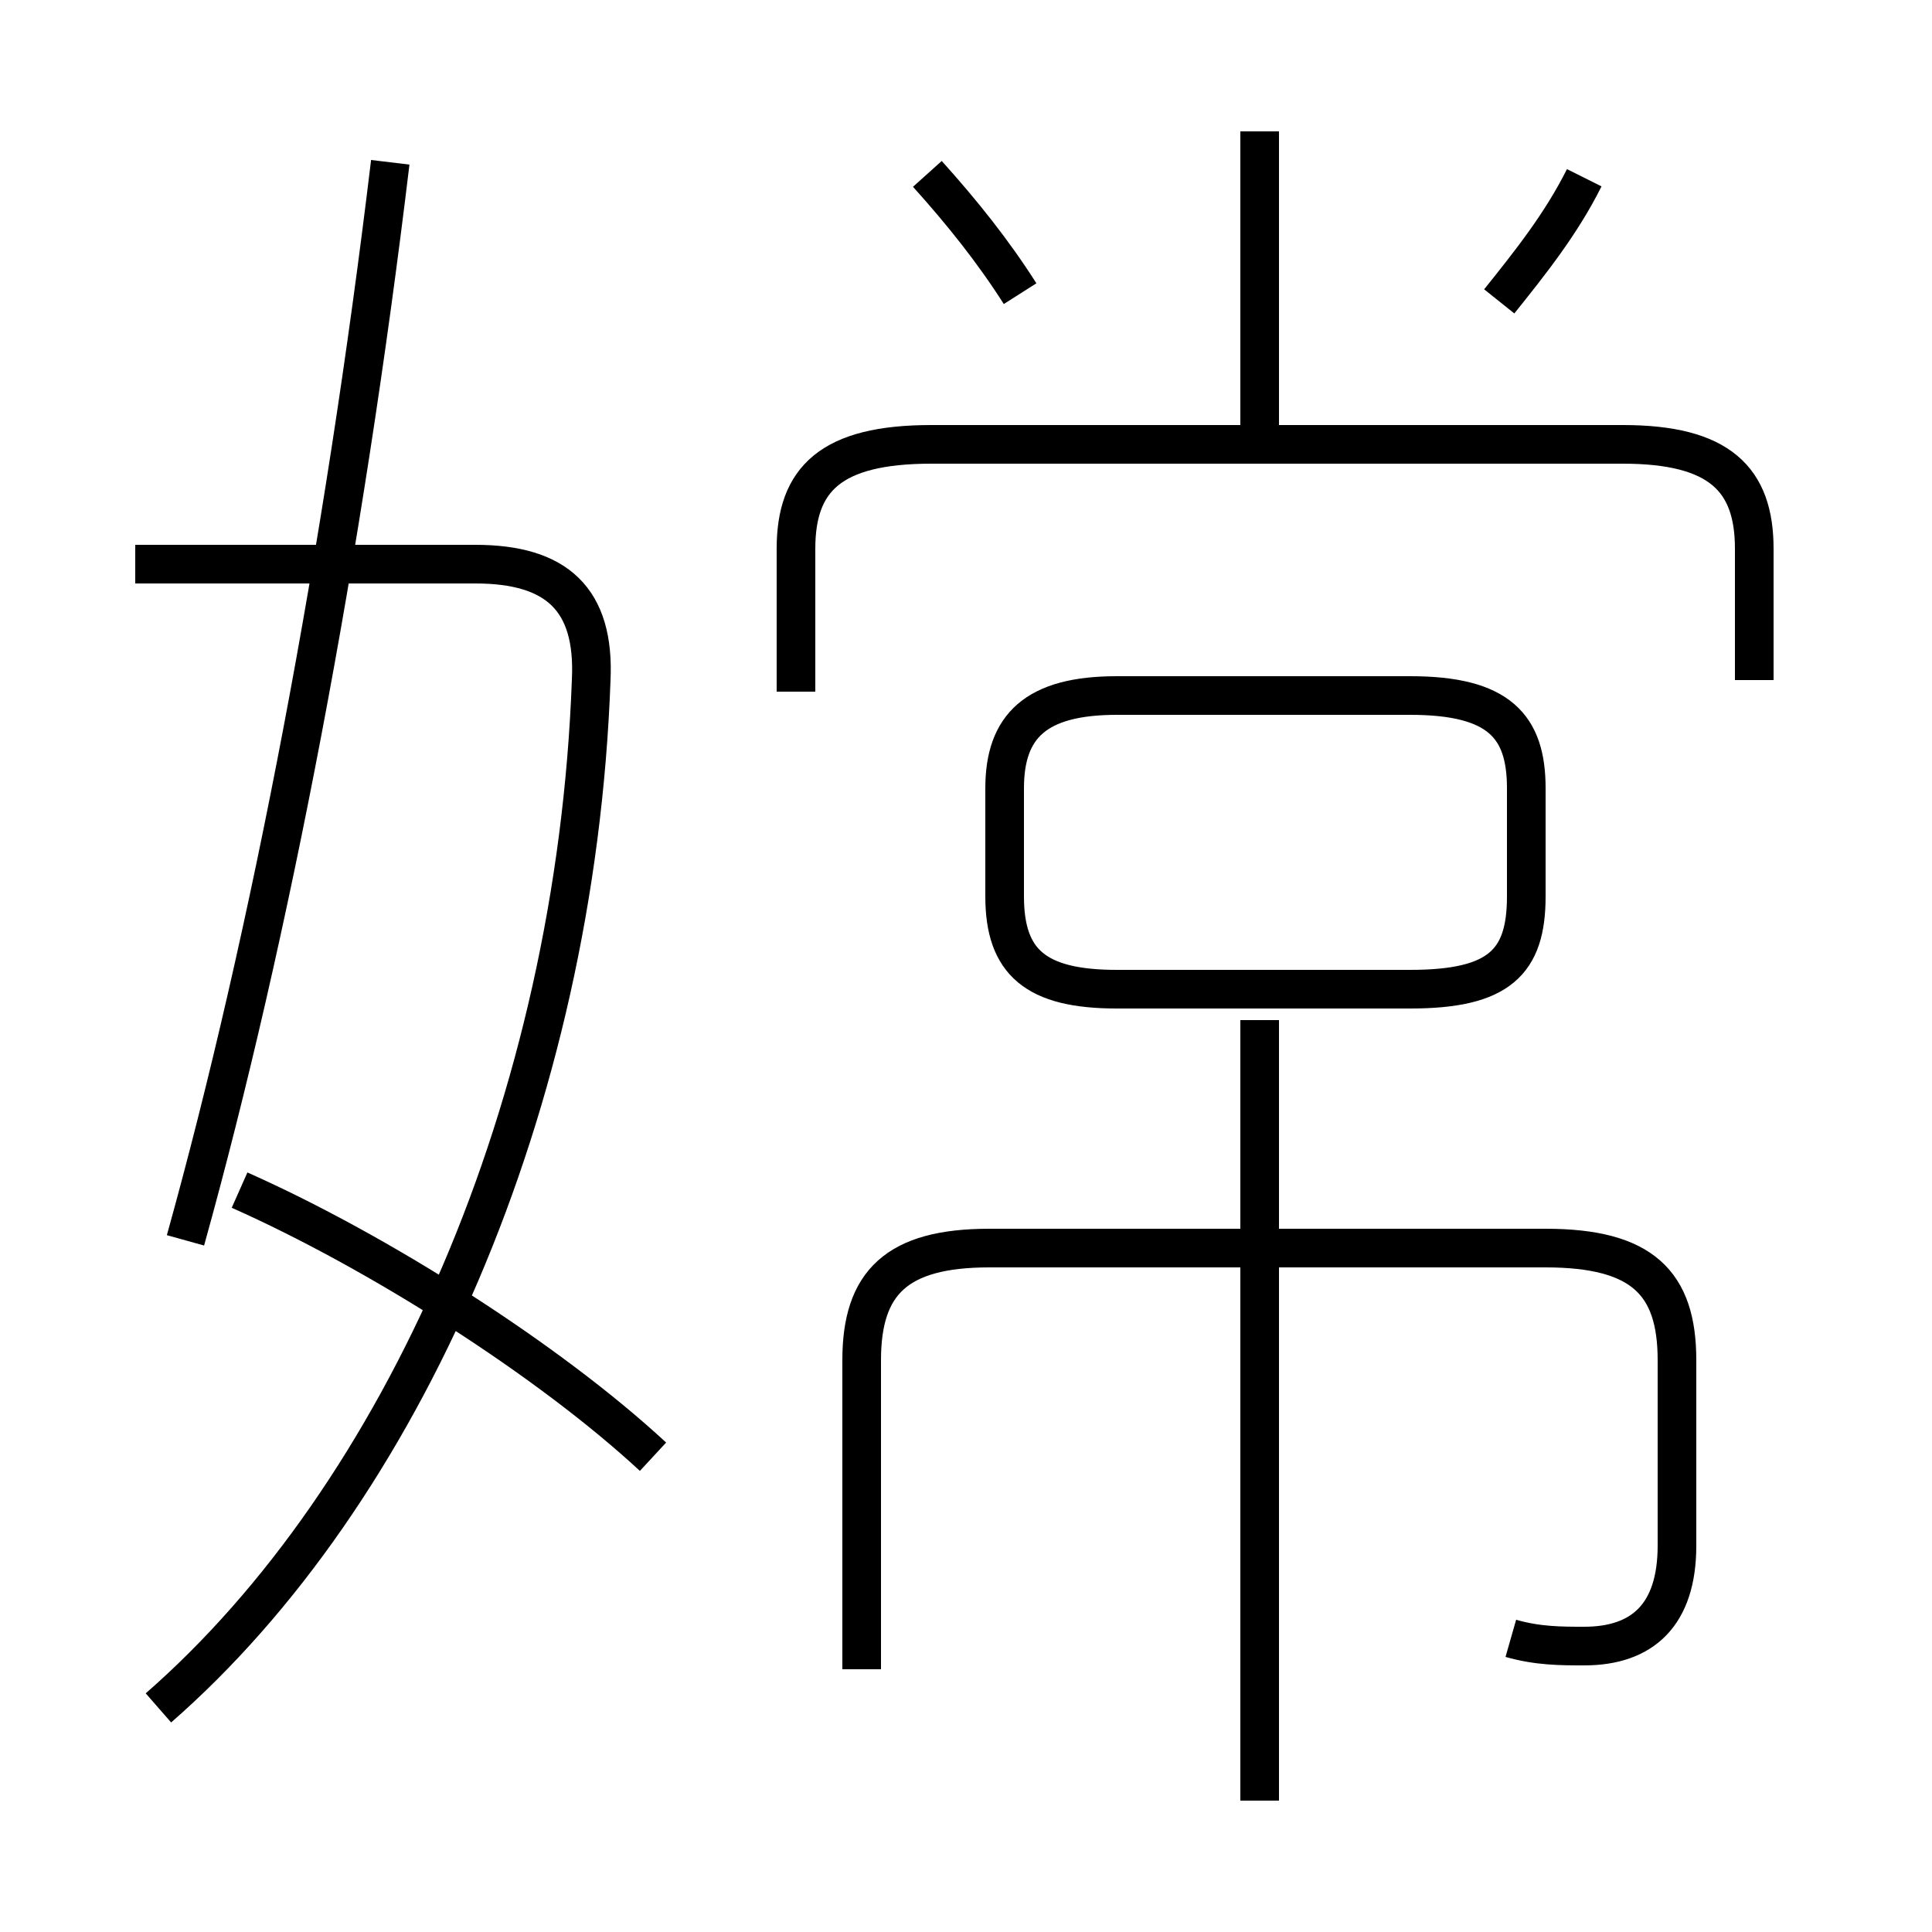 <?xml version='1.0' encoding='utf8'?>
<svg viewBox="0.0 -44.0 50.0 50.0" version="1.1" xmlns="http://www.w3.org/2000/svg">
<rect x="0.0" y="-44.0" width="50.0" height="50.0" fill="#808080" stroke="none"/>
<rect x="-1000" y="-1000" width="2000" height="2000" stroke="white" fill="white"/>
<g style="fill:none; stroke:#000000;  stroke-width:1">
<path d="M 39.1 1.6 C 39.8 1.4 40.4 1.4 41.0 1.4 C 42.5 1.4 43.4 2.2 43.4 4.0 L 43.4 8.8 C 43.4 10.8 42.5 11.7 40.0 11.7 L 25.6 11.7 C 23.2 11.7 22.3 10.8 22.3 8.8 L 22.3 0.8 M 32.6 -2.6 L 32.6 17.6 M 39.5 20.8 L 39.5 23.6 C 39.5 25.2 38.8 26.0 36.5 26.0 L 28.9 26.0 C 26.8 26.0 26.0 25.2 26.0 23.6 L 26.0 20.8 C 26.0 19.1 26.8 18.4 28.9 18.4 L 36.5 18.4 C 38.8 18.4 39.5 19.1 39.5 20.8 Z M 4.1 -0.2 C 10.4 5.3 14.9 15.4 15.3 26.4 C 15.4 28.5 14.4 29.4 12.3 29.4 L 3.5 29.4 M 16.9 6.3 C 14.2 8.8 9.8 11.6 6.2 13.2 M 4.8 11.9 C 7.0 19.8 8.9 29.8 10.1 39.8 M 45.4 26.4 L 45.4 29.8 C 45.4 31.6 44.5 32.5 42.0 32.5 L 24.1 32.5 C 21.5 32.5 20.6 31.6 20.6 29.8 L 20.6 26.1 M 32.6 32.8 L 32.6 40.6 M 38.8 36.2 C 39.6 37.2 40.4 38.2 41.0 39.4 M 26.4 36.4 C 25.7 37.5 24.9 38.5 24.0 39.5 " transform="scale(1, -1)" />
</g>
</svg>